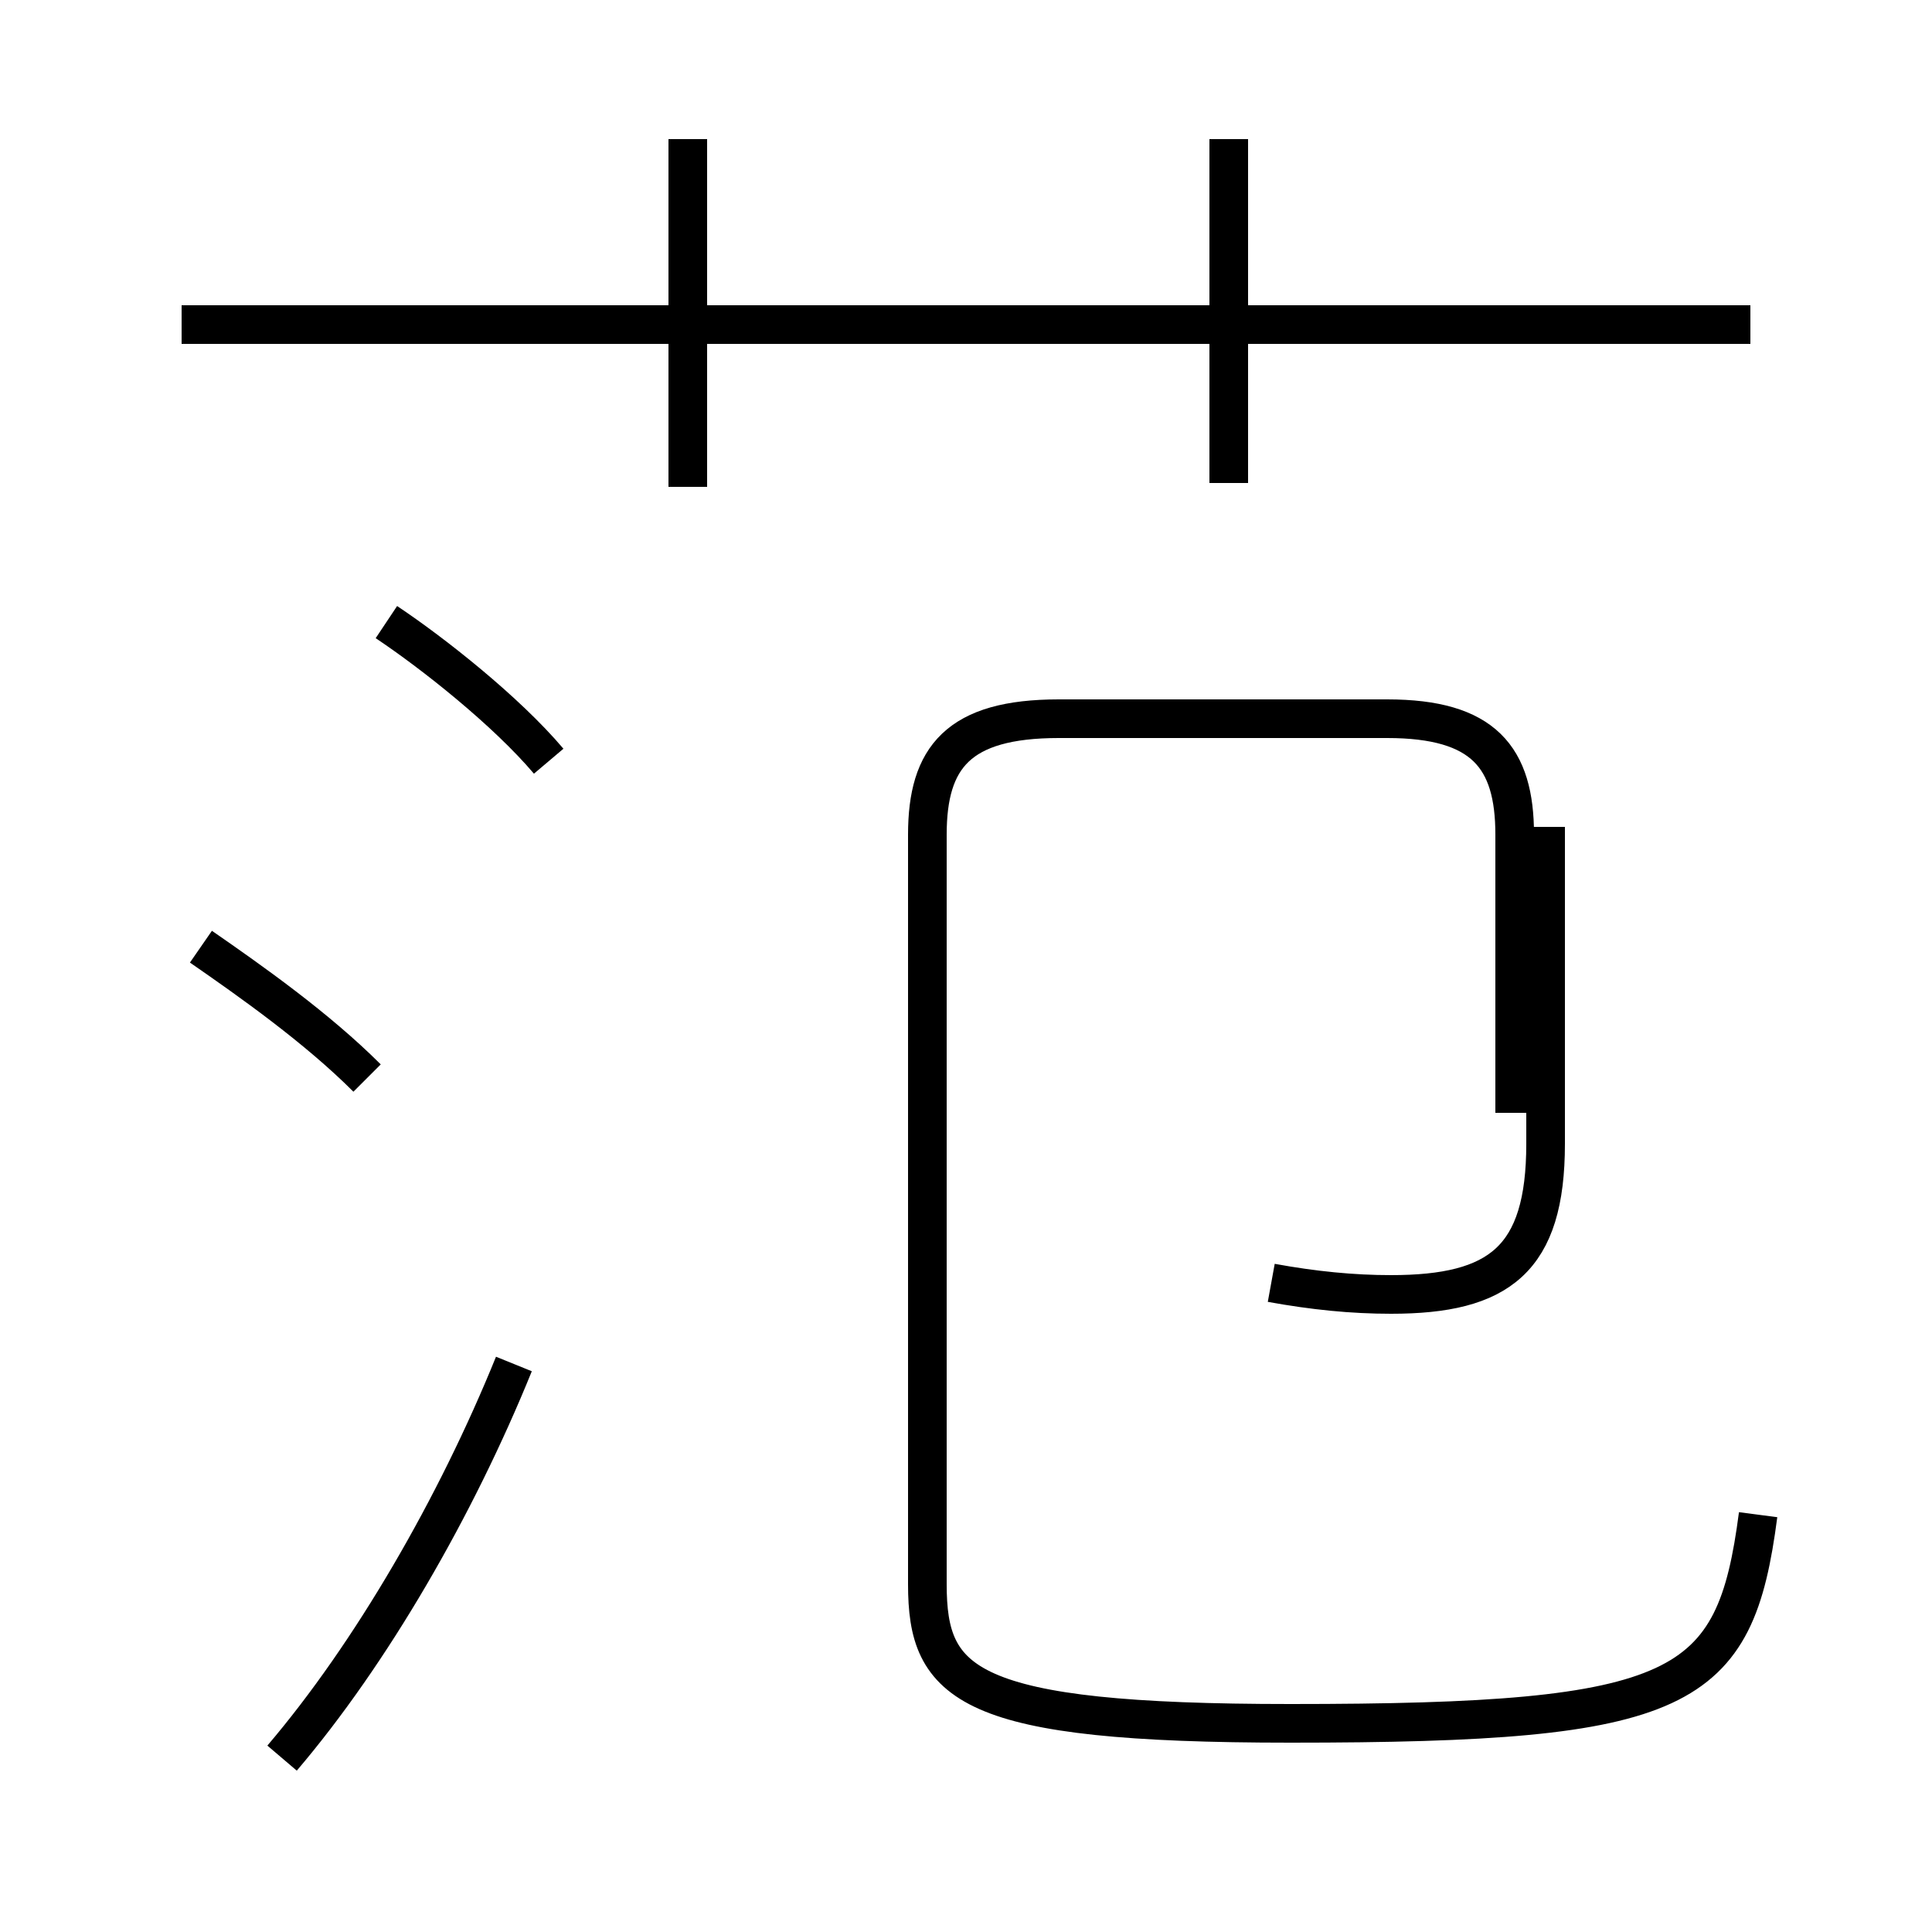 <?xml version='1.0' encoding='utf8'?>
<svg viewBox="0.0 -44.0 50.0 50.0" version="1.1" xmlns="http://www.w3.org/2000/svg">
<rect x="0.0" y="-44.0" width="50.0" height="50.0" fill="#808080" stroke="none"/>
<rect x="-1000" y="-1000" width="2000" height="2000" stroke="white" fill="white"/>
<g style="fill:none; stroke:#000000;  stroke-width:1">
<path d="M 9.5 16.1 C 8.2 17.4 6.5 18.6 5.2 19.5 M 7.3 -1.5 C 9.6 1.2 11.8 5.0 13.3 8.7 M 14.2 24.3 C 13.1 25.6 11.2 27.1 10.0 27.9 M 17.8 31.4 L 17.8 40.4 M 45.3 35.6 L 4.7 35.6 M 31.8 31.5 L 31.8 40.4 M 45.5 4.8 C 44.9 0.2 43.6 -0.6 33.4 -0.6 C 25.0 -0.6 24.0 0.4 24.0 3.0 L 24.0 22.4 C 24.0 24.4 24.8 25.4 27.4 25.4 L 35.9 25.4 C 38.4 25.4 39.2 24.4 39.2 22.4 L 39.2 15.2 M 32.9 10.8 C 34.0 10.6 35.0 10.5 36.0 10.5 C 38.8 10.5 40.0 11.4 40.0 14.4 L 40.0 22.6 " transform="scale(1, -1)" />
</g>
</svg>